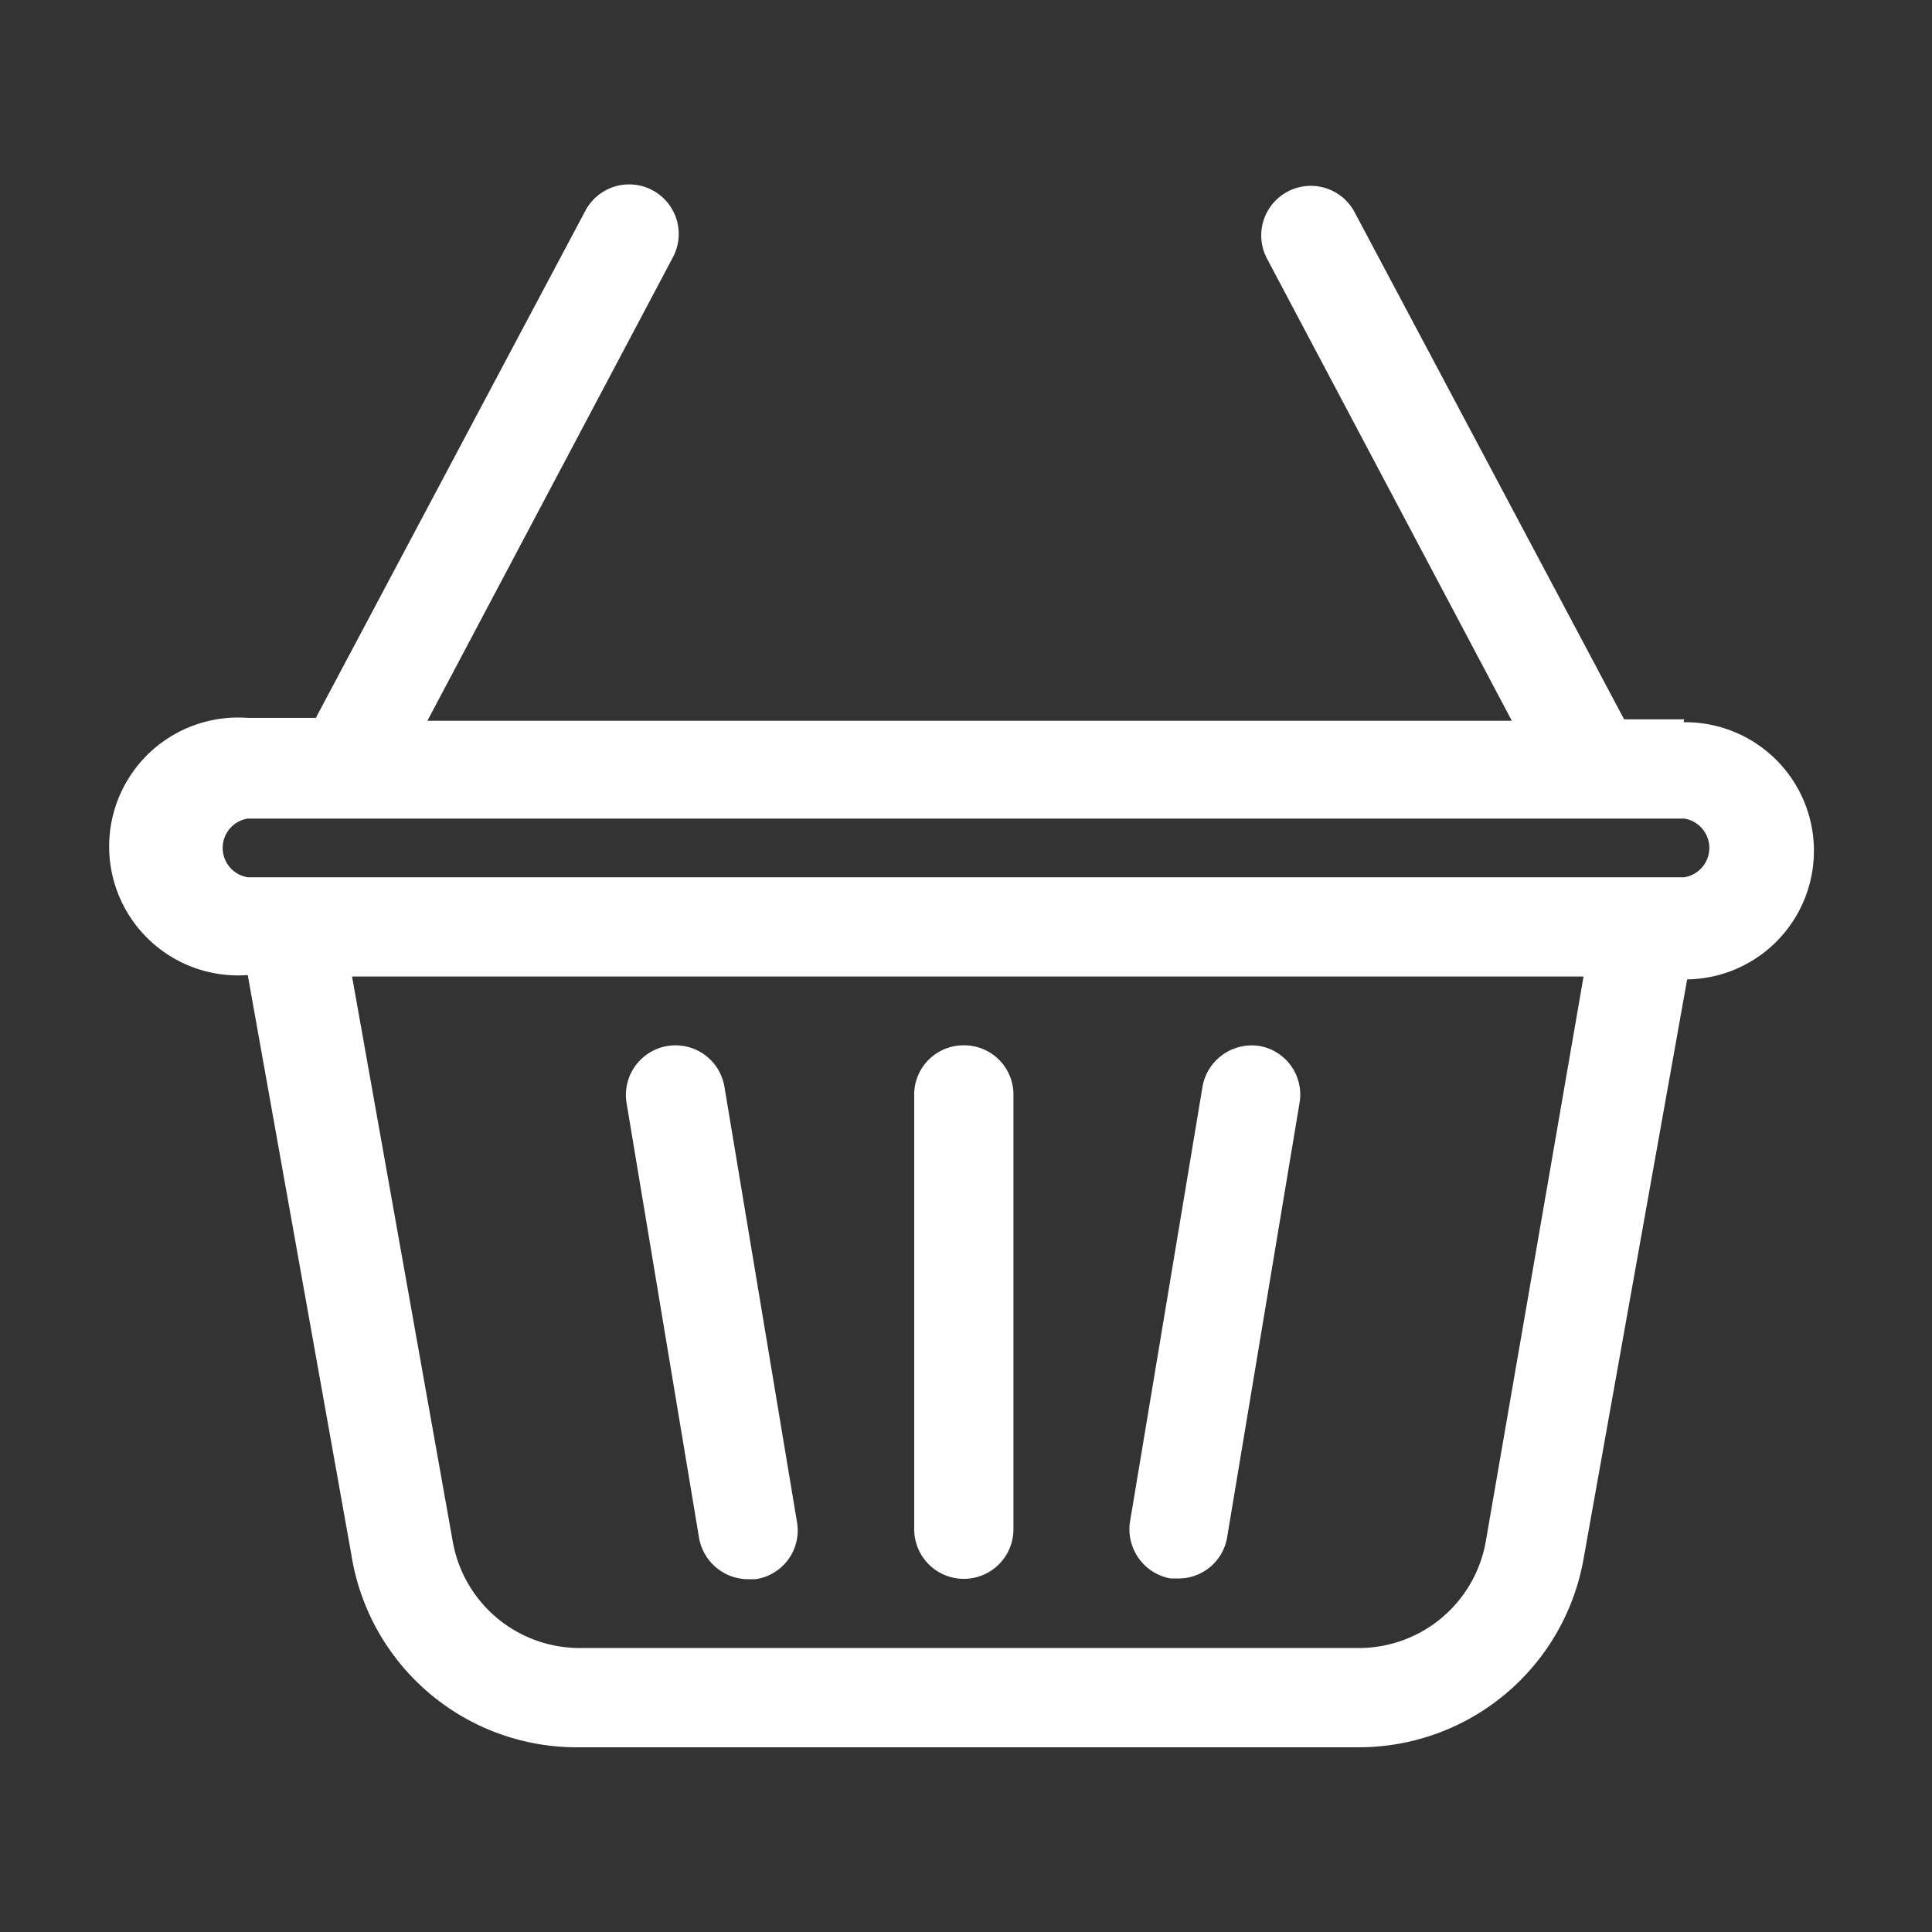 <svg id="Capa_1" data-name="Capa 1" xmlns="http://www.w3.org/2000/svg" viewBox="0 0 26.67 26.67"><rect x="0" y="0" width="26.67" height="26.67" fill="#333333" stroke="none"/><defs><style>.cls-1{fill:#fff;}</style></defs><title>busket</title><path class="cls-1" d="M23.25,9.93h-.83l-3.72-7a.68.68,0,1,0-1.21.64l3.38,6.38H5.9L9.29,3.55a.68.68,0,1,0-1.21-.64l-3.72,7H3.42a1.78,1.78,0,1,0,0,3.55h0v0l1.43,8A3.15,3.15,0,0,0,8,24.12H18.76a3.15,3.15,0,0,0,3.1-2.6l1.43-8v0a1.77,1.77,0,0,0-.05-3.55ZM20.51,21.28a1.78,1.78,0,0,1-1.75,1.47H8a1.78,1.78,0,0,1-1.75-1.47l-1.39-7.8h17Zm2.73-9.17H3.42a.41.41,0,0,1,0-.81H23.25a.41.41,0,0,1,0,.81Z"/><path class="cls-1" d="M13.3,14.43a.68.68,0,0,0-.68.68v6a.68.68,0,1,0,1.37,0v-6A.68.68,0,0,0,13.3,14.43Z"/><path class="cls-1" d="M11,21l-1-6a.68.68,0,1,0-1.35.23l1,6a.69.69,0,0,0,.67.57h.11A.68.68,0,0,0,11,21Z"/><path class="cls-1" d="M17.39,14.44a.69.69,0,0,0-.79.56l-1,6a.69.69,0,0,0,.56.79h.11a.68.68,0,0,0,.67-.57l1-6A.68.68,0,0,0,17.39,14.44Z"/></svg>
